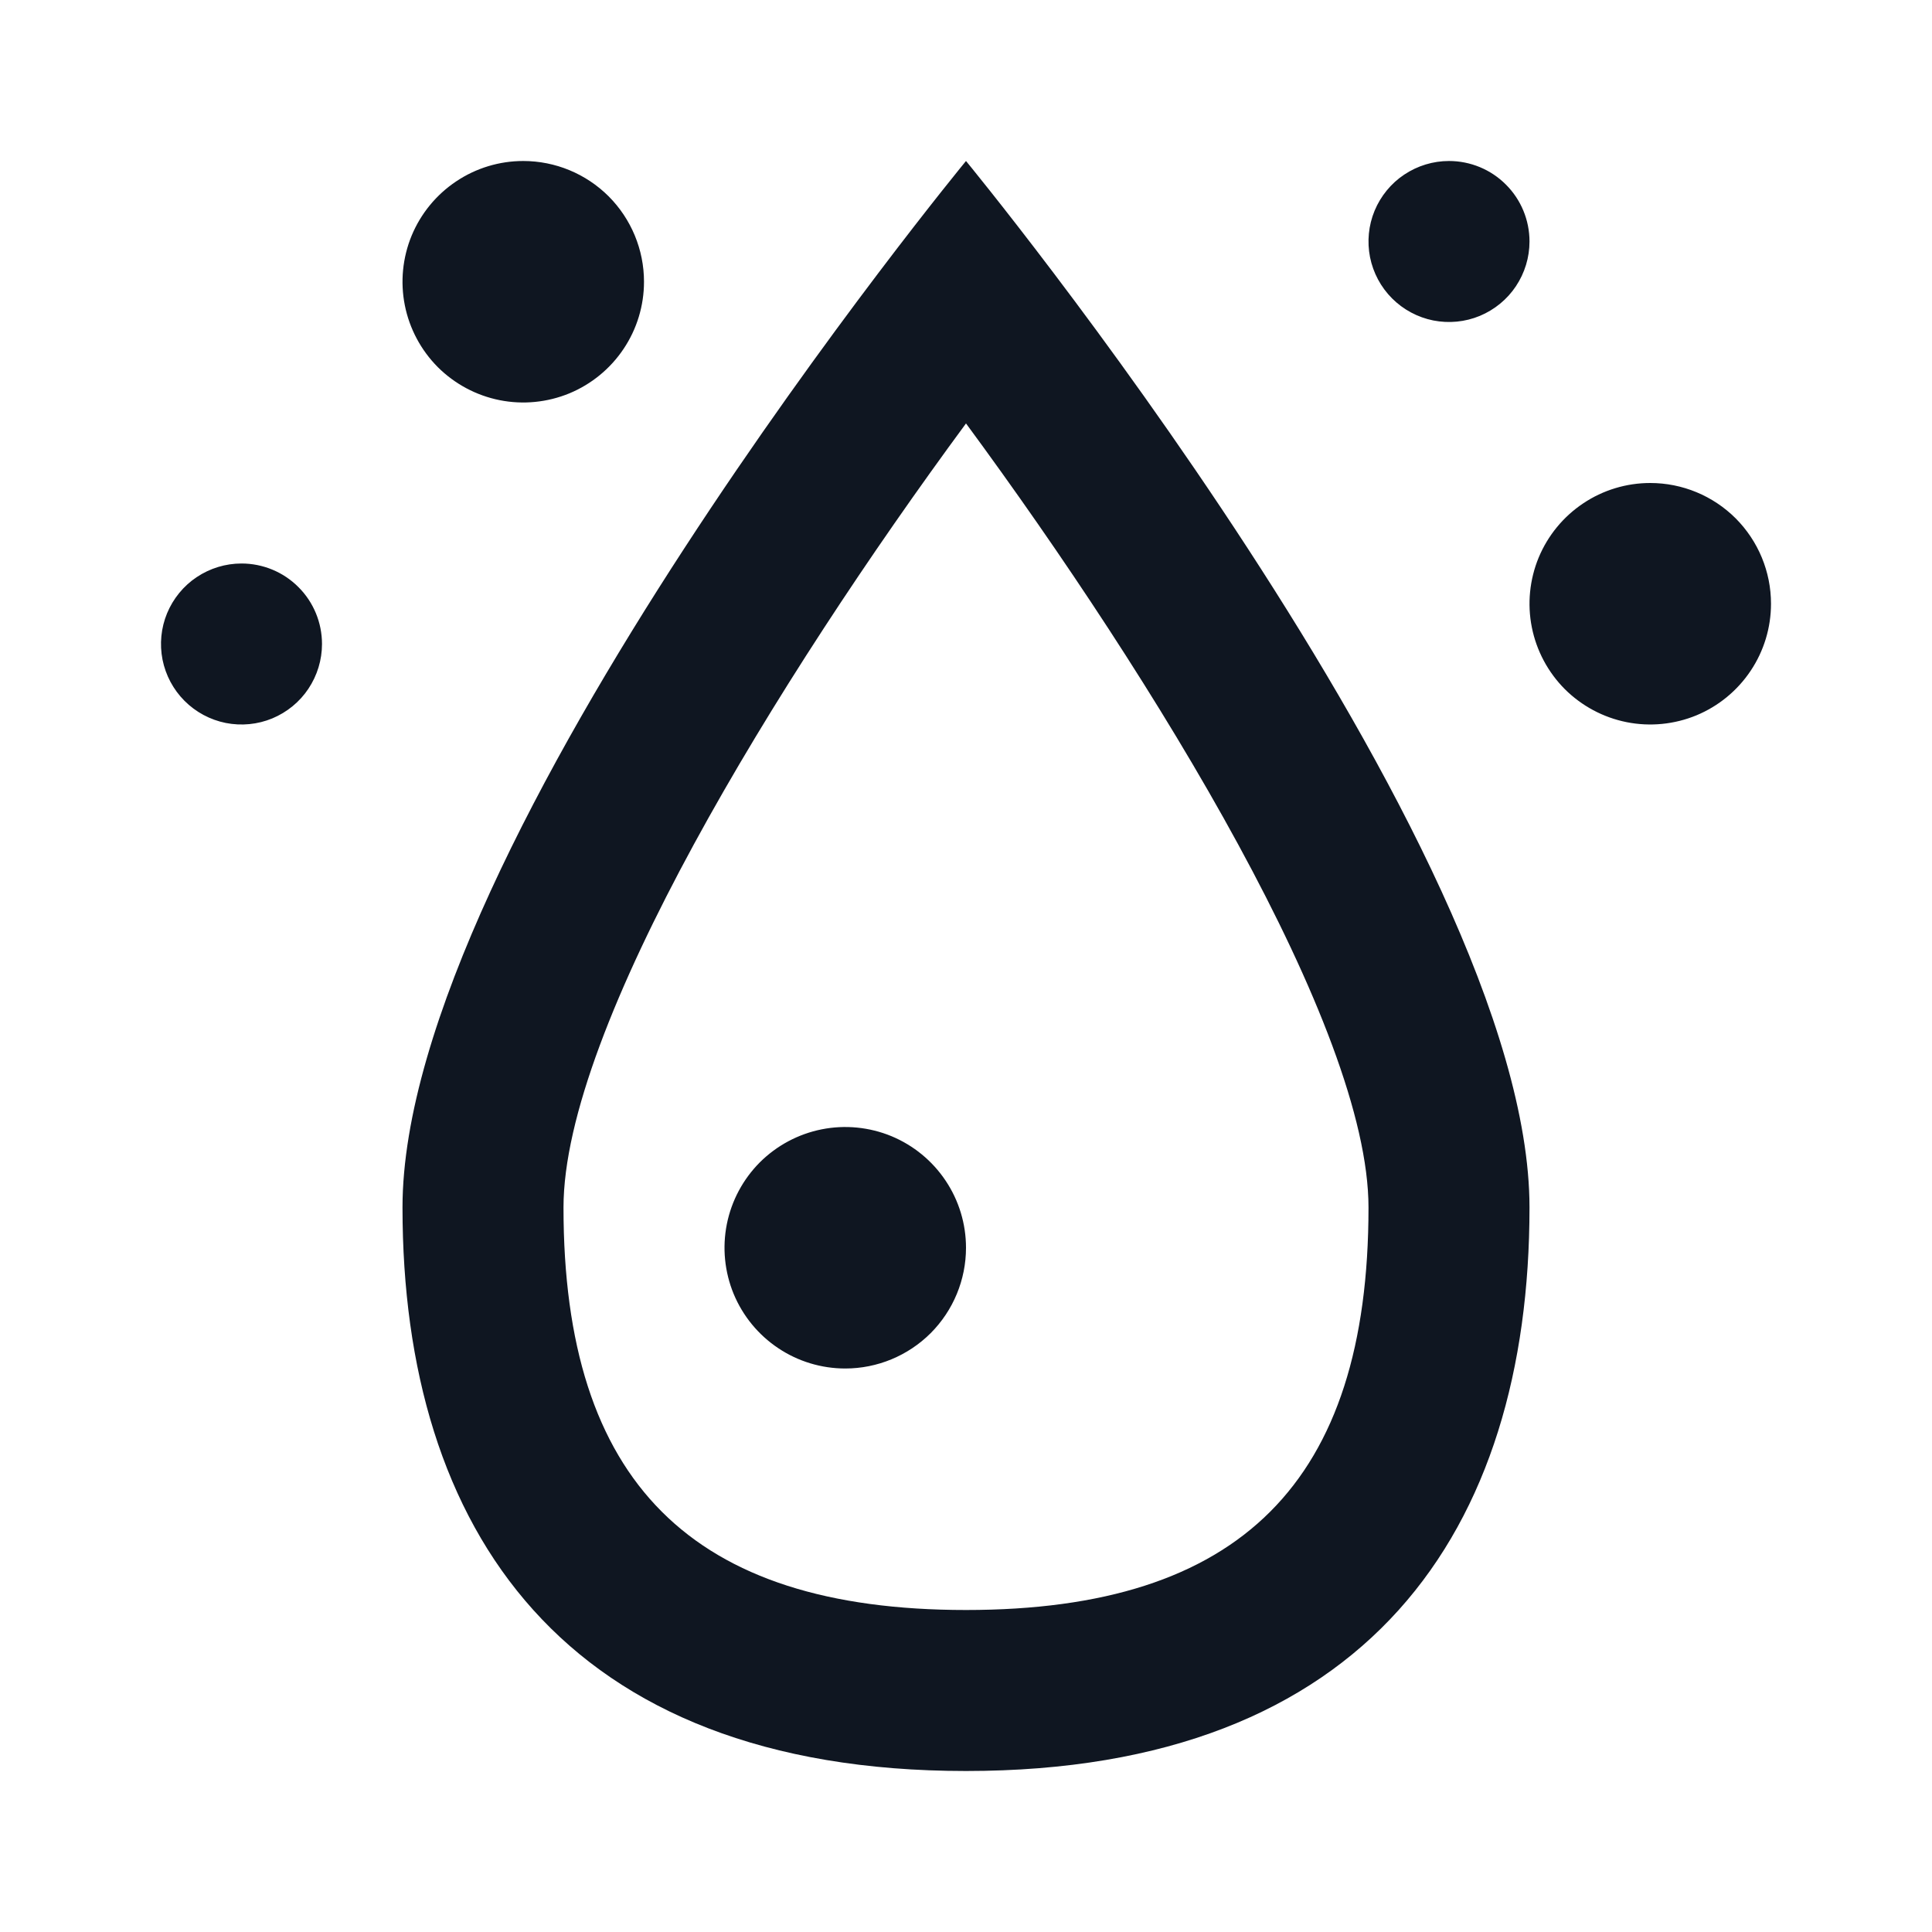 <svg width="24" height="24" viewBox="0 0 24 24" fill="none" xmlns="http://www.w3.org/2000/svg">
<path d="M12 5.26C14.35 8.45 17 12.77 17 15C17 18.41 15.41 20 12 20C8.59 20 7 18.41 7 15C7 12.77 9.65 8.45 12 5.26ZM12 2C12 2 5 10.5 5 15C5 19 7 22 12 22C17 22 19 19 19 15C19 10.5 12 2 12 2ZM12 15.5C12 15.203 11.912 14.913 11.747 14.667C11.582 14.42 11.348 14.228 11.074 14.114C10.8 14.001 10.498 13.971 10.207 14.029C9.916 14.087 9.649 14.23 9.439 14.439C9.23 14.649 9.087 14.916 9.029 15.207C8.971 15.498 9.001 15.8 9.114 16.074C9.228 16.348 9.42 16.582 9.667 16.747C9.913 16.912 10.203 17 10.5 17C10.898 17 11.279 16.842 11.561 16.561C11.842 16.279 12 15.898 12 15.5ZM18 2C17.802 2 17.609 2.059 17.444 2.169C17.28 2.278 17.152 2.435 17.076 2.617C17 2.8 16.981 3.001 17.019 3.195C17.058 3.389 17.153 3.567 17.293 3.707C17.433 3.847 17.611 3.942 17.805 3.981C17.999 4.019 18.2 4 18.383 3.924C18.565 3.848 18.722 3.72 18.831 3.556C18.941 3.391 19 3.198 19 3C19 2.735 18.895 2.48 18.707 2.293C18.52 2.105 18.265 2 18 2ZM6.5 2C6.203 2 5.913 2.088 5.667 2.253C5.42 2.418 5.228 2.652 5.114 2.926C5.001 3.2 4.971 3.502 5.029 3.793C5.087 4.084 5.23 4.351 5.439 4.561C5.649 4.77 5.916 4.913 6.207 4.971C6.498 5.029 6.8 4.999 7.074 4.886C7.348 4.772 7.582 4.58 7.747 4.333C7.912 4.087 8 3.797 8 3.5C8 3.102 7.842 2.721 7.561 2.439C7.279 2.158 6.898 2 6.5 2ZM20.5 6C20.203 6 19.913 6.088 19.667 6.253C19.42 6.418 19.228 6.652 19.114 6.926C19.001 7.2 18.971 7.502 19.029 7.793C19.087 8.084 19.23 8.351 19.439 8.561C19.649 8.77 19.916 8.913 20.207 8.971C20.498 9.029 20.8 8.999 21.074 8.886C21.348 8.772 21.582 8.58 21.747 8.333C21.912 8.087 22 7.797 22 7.5C22 7.102 21.842 6.721 21.561 6.439C21.279 6.158 20.898 6 20.5 6ZM3 7C2.802 7 2.609 7.059 2.444 7.169C2.28 7.278 2.152 7.435 2.076 7.617C2 7.8 1.981 8.001 2.019 8.195C2.058 8.389 2.153 8.567 2.293 8.707C2.433 8.847 2.611 8.942 2.805 8.981C2.999 9.019 3.2 9 3.383 8.924C3.565 8.848 3.722 8.72 3.831 8.556C3.941 8.391 4 8.198 4 8C4 7.735 3.895 7.48 3.707 7.293C3.52 7.105 3.265 7 3 7Z" fill="#0F1621"/>
</svg>
